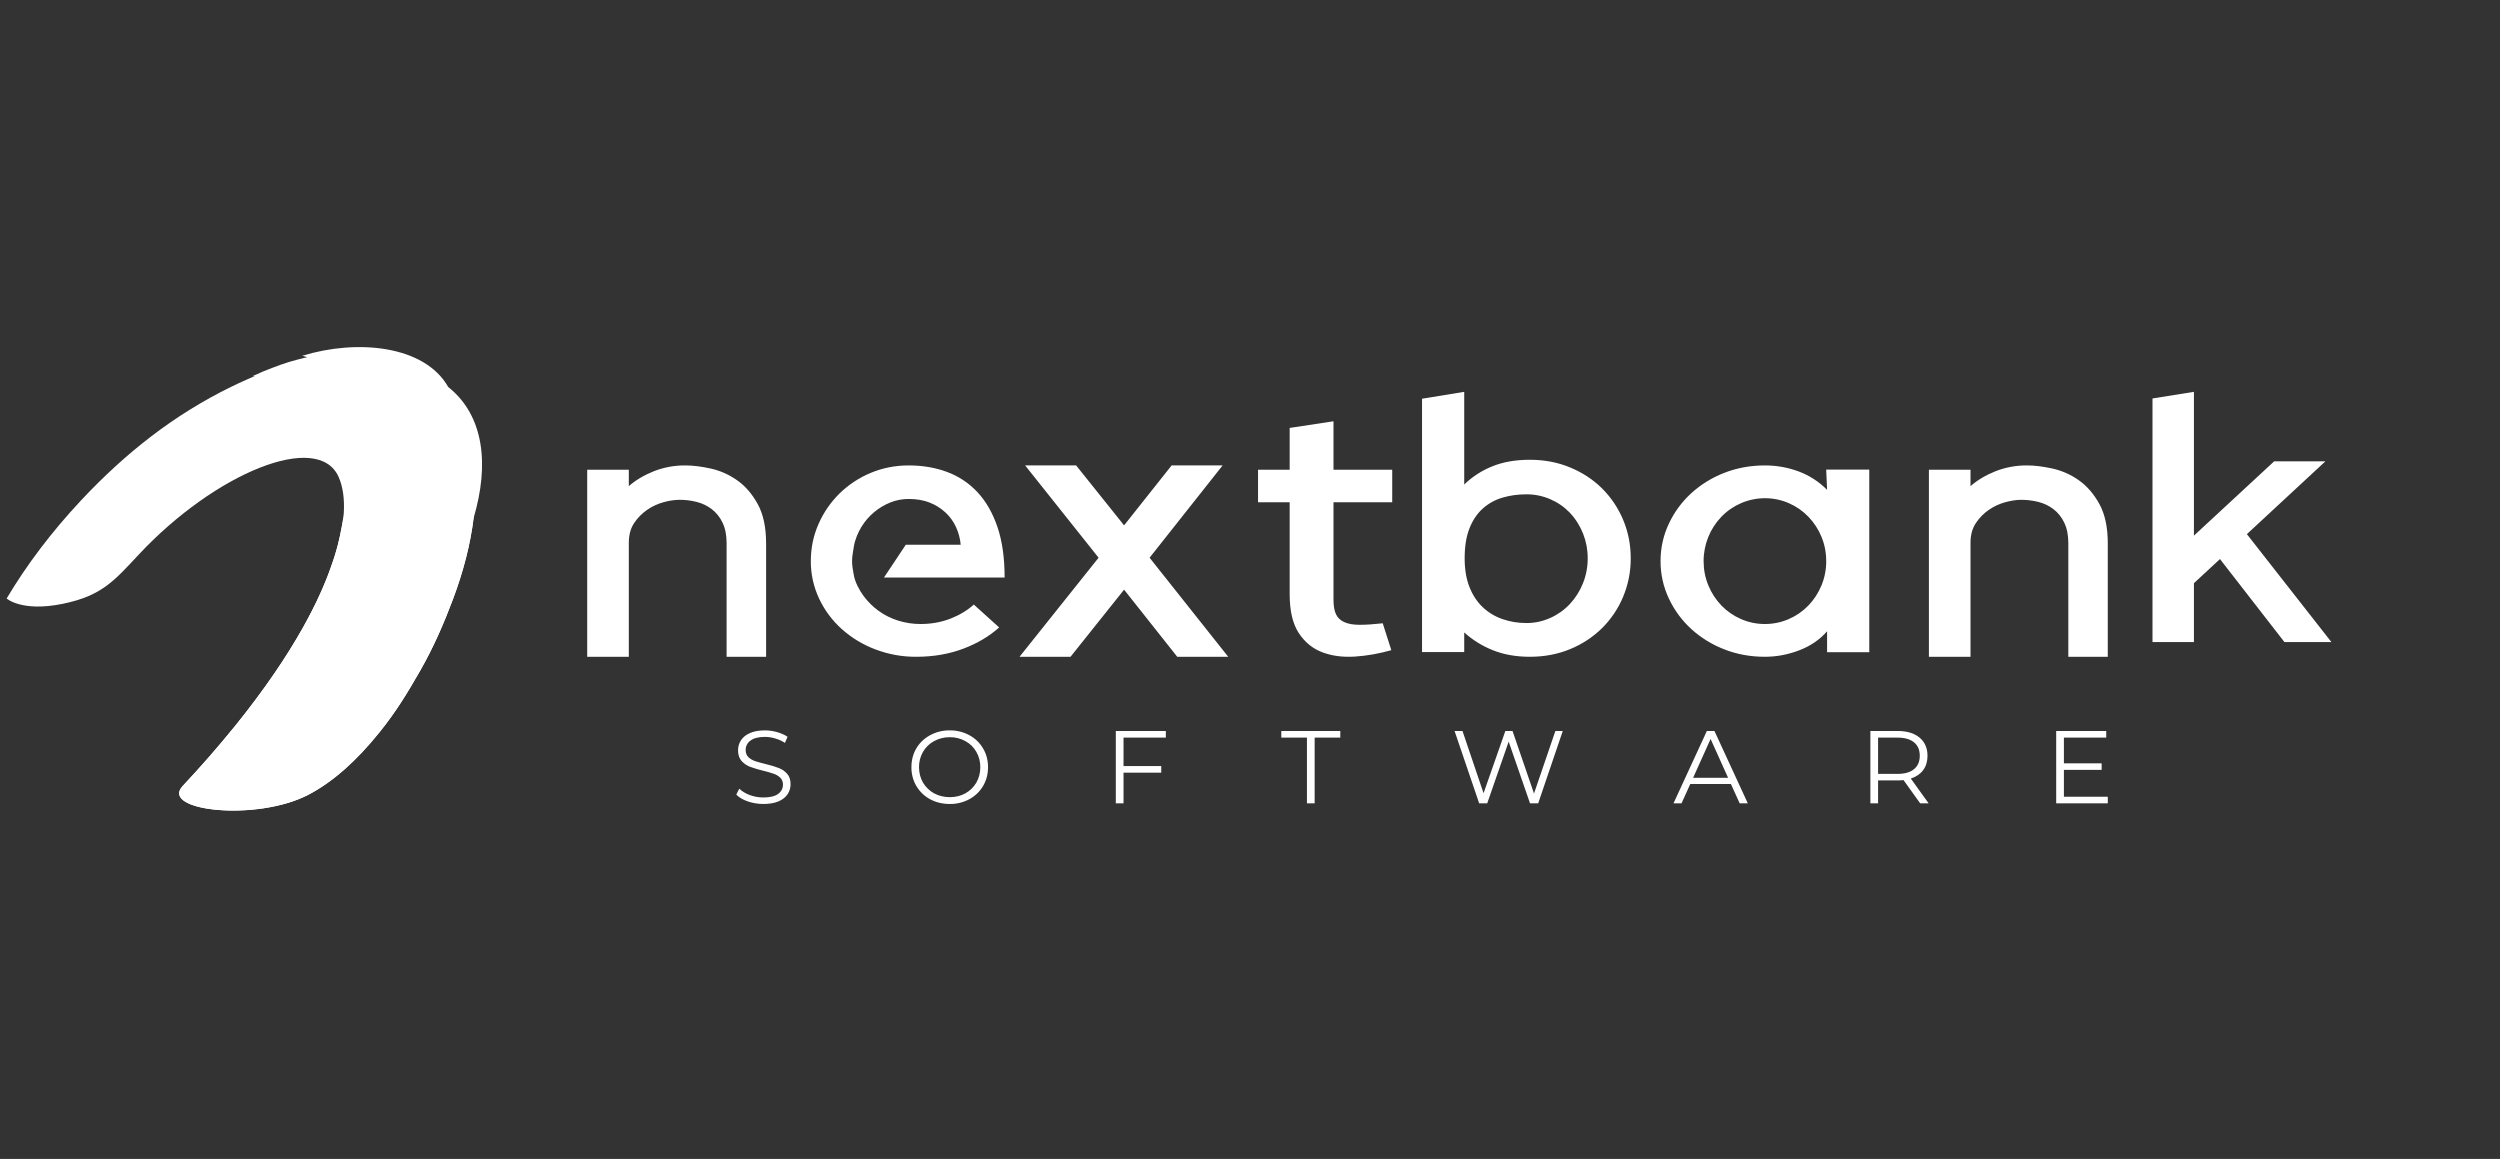 <svg width="151" height="70" viewBox="0 0 151 70" fill="none" xmlns="http://www.w3.org/2000/svg">
<rect x="0" y="0" width="151" height="70" fill="#333333" stroke="none"/>
<path d="M18.069 21.795L18.076 21.793C21.657 20.883 24.824 21.431 26.787 23.64C28.411 25.467 28.979 28.169 28.61 31.274C28.421 32.827 28.002 34.483 27.361 36.188C26.828 37.611 26.192 39.093 25.357 40.547C24.553 41.947 23.913 42.989 22.949 44.194C21.513 45.989 20.069 47.248 18.626 48.002C15.5 49.634 9.647 48.986 11.028 47.481L11.037 47.471C12.149 46.287 13.217 45.062 14.239 43.8L14.237 43.802C15.976 41.646 17.313 39.666 18.311 37.886C18.314 37.881 18.316 37.877 18.318 37.873C19.508 35.746 20.211 33.903 20.532 32.377C20.614 31.988 20.683 31.603 20.74 31.226C20.746 31.183 20.763 31.025 20.765 30.989C20.817 30.105 20.704 29.376 20.455 28.813C19.216 26.004 12.985 28.577 8.397 33.479C6.909 35.068 6.159 35.984 3.801 36.468C1.309 36.98 0.401 36.149 0.401 36.149C1.613 34.109 3.128 32.112 4.89 30.229C7.579 27.356 10.519 25.047 13.956 23.367C14.59 23.058 15.241 22.769 15.911 22.503C16.614 22.221 17.335 21.985 18.069 21.796V21.795Z" fill="white"/>
<path d="M28.594 31.36C28.404 32.889 27.989 34.516 27.361 36.189C26.827 37.611 26.191 39.093 25.356 40.547C24.552 41.947 23.913 42.99 22.949 44.194C21.512 45.989 20.069 47.249 18.626 48.002C15.499 49.634 9.646 48.986 11.028 47.481L11.037 47.471C12.119 46.318 13.16 45.126 14.156 43.897C18.654 41.666 24.602 38.037 28.594 31.36Z" fill="white"/>
<path d="M14.237 43.801L14.156 43.897C18.656 41.665 24.619 38.028 28.593 31.36L28.61 31.274C29.559 28.062 29.244 25.103 27.073 23.374C25.631 20.838 21.536 20.477 18.252 21.491C18.348 21.513 18.448 21.541 18.553 21.573L18.433 21.603L18.17 21.669L17.989 21.714C17.283 21.892 16.607 22.148 15.885 22.44L15.24 22.726C19.926 22.326 21.787 26.494 20.775 31.179C20.717 31.445 20.673 31.671 20.63 31.887C20.597 32.05 20.566 32.209 20.531 32.376C20.409 32.959 20.23 33.588 19.975 34.268C19.603 35.352 19.053 36.559 18.317 37.873L18.31 37.885C17.319 39.656 15.991 41.621 14.237 43.801Z" fill="white"/>
<path fill-rule="evenodd" clip-rule="evenodd" d="M88.439 39.385H85.891V24.083L88.439 23.667V29.264C88.93 28.789 89.51 28.415 90.145 28.162C90.793 27.9 91.546 27.77 92.404 27.77C93.279 27.77 94.089 27.924 94.833 28.233C95.577 28.541 96.221 28.963 96.764 29.5C97.309 30.043 97.742 30.687 98.038 31.397C98.343 32.124 98.496 32.898 98.496 33.72C98.501 34.517 98.345 35.308 98.038 36.044C97.743 36.753 97.31 37.397 96.764 37.939C96.21 38.484 95.554 38.915 94.833 39.208C94.09 39.516 93.279 39.669 92.404 39.669C91.581 39.669 90.841 39.539 90.185 39.279C89.543 39.027 88.951 38.661 88.439 38.2V39.385ZM81.825 39.658C82.552 39.612 83.289 39.483 84.035 39.27L83.517 37.647C82.971 37.708 82.507 37.738 82.125 37.738C81.743 37.738 81.434 37.685 81.197 37.578C80.961 37.472 80.793 37.312 80.693 37.099C80.593 36.885 80.543 36.596 80.543 36.231V30.335H84.09V28.37H80.543V25.445L77.896 25.847V28.37H75.986V30.335H77.896V35.888C77.896 36.893 78.078 37.673 78.442 38.23C78.806 38.786 79.279 39.174 79.86 39.395C80.442 39.616 81.097 39.704 81.825 39.658ZM35.467 39.67H37.98V39.669V32.782C37.98 32.311 38.087 31.913 38.303 31.591C38.512 31.276 38.781 31.004 39.093 30.79C39.397 30.581 39.735 30.425 40.091 30.33C40.399 30.242 40.717 30.194 41.037 30.188C41.391 30.186 41.744 30.23 42.087 30.318C42.416 30.401 42.724 30.549 42.993 30.754C43.271 30.971 43.492 31.249 43.641 31.567C43.805 31.906 43.887 32.318 43.887 32.806V39.669H46.273V32.83C46.273 31.855 46.104 31.061 45.767 30.447C45.43 29.834 45.016 29.354 44.523 29.009C44.031 28.663 43.5 28.427 42.93 28.301C42.36 28.175 41.85 28.112 41.401 28.112C40.745 28.105 40.093 28.226 39.483 28.466C38.897 28.701 38.395 29 37.98 29.362V28.371H35.467V39.67ZM56.176 48.273C56.533 48.465 56.93 48.56 57.366 48.56V48.56C57.777 48.566 58.182 48.468 58.544 48.273C58.896 48.081 59.173 47.817 59.375 47.48C59.576 47.139 59.677 46.758 59.677 46.338C59.677 45.917 59.576 45.538 59.375 45.201C59.173 44.86 58.897 44.593 58.544 44.403C58.182 44.208 57.777 44.109 57.366 44.115C56.951 44.109 56.541 44.21 56.176 44.408C55.824 44.6 55.547 44.864 55.346 45.201C55.148 45.538 55.05 45.917 55.05 46.338C55.044 46.736 55.146 47.128 55.346 47.474C55.545 47.809 55.832 48.086 56.176 48.273ZM45.163 48.404C45.465 48.508 45.781 48.56 46.108 48.56C46.469 48.56 46.773 48.508 47.02 48.404C47.268 48.295 47.451 48.153 47.569 47.974C47.69 47.79 47.751 47.588 47.751 47.368C47.751 47.101 47.682 46.891 47.543 46.737C47.405 46.579 47.235 46.462 47.034 46.387C46.836 46.308 46.576 46.229 46.253 46.151C45.98 46.084 45.761 46.023 45.598 45.969C45.438 45.911 45.304 45.83 45.196 45.726C45.091 45.618 45.038 45.476 45.038 45.302C45.034 45.076 45.142 44.863 45.327 44.733C45.525 44.583 45.816 44.508 46.203 44.508C46.412 44.509 46.619 44.541 46.819 44.602C47.029 44.66 47.229 44.751 47.411 44.87L47.569 44.502C47.392 44.382 47.183 44.288 46.938 44.221C46.7 44.15 46.454 44.115 46.202 44.115C45.842 44.115 45.539 44.169 45.296 44.277C45.052 44.385 44.872 44.531 44.754 44.715C44.637 44.894 44.578 45.093 44.578 45.314C44.578 45.584 44.648 45.799 44.786 45.957C44.926 46.113 45.1 46.235 45.296 46.312C45.555 46.406 45.82 46.485 46.089 46.55C46.309 46.599 46.525 46.662 46.737 46.737C46.884 46.785 47.017 46.867 47.128 46.974C47.237 47.079 47.291 47.218 47.291 47.393C47.291 47.622 47.193 47.809 46.996 47.955C46.799 48.096 46.503 48.167 46.108 48.167C45.827 48.167 45.554 48.119 45.29 48.023C45.025 47.923 44.813 47.795 44.654 47.636L44.471 47.992C44.635 48.163 44.865 48.3 45.163 48.404ZM57.366 48.149C57.715 48.149 58.029 48.071 58.311 47.917C58.592 47.76 58.812 47.542 58.972 47.268C59.131 46.989 59.211 46.679 59.211 46.338C59.211 45.996 59.131 45.688 58.972 45.414C58.818 45.14 58.588 44.914 58.311 44.764C58.022 44.604 57.697 44.522 57.366 44.527C57.034 44.523 56.707 44.605 56.416 44.764C56.137 44.915 55.906 45.14 55.748 45.414C55.587 45.695 55.505 46.014 55.509 46.338C55.509 46.679 55.589 46.989 55.748 47.268C55.912 47.542 56.135 47.759 56.416 47.917C56.701 48.071 57.018 48.148 57.366 48.148V48.149ZM67.861 46.269V44.552H70.417V44.152H67.395V48.522H67.861V46.669H70.139V46.269H67.861ZM78.94 44.552H77.391V44.152H80.954V44.552H79.405V48.522H78.939V44.553L78.94 44.552ZM92.906 48.522L94.391 44.152H93.945L92.654 47.929L91.357 44.152H90.923L89.607 47.911L88.335 44.152H87.856L89.342 48.522H89.827L91.124 44.795L92.414 48.522H92.906ZM104.548 47.355H102.092L101.563 48.523H101.079L103.094 44.152H103.553L105.568 48.522H105.077L104.548 47.355ZM103.32 44.633L104.378 46.981H102.263L103.32 44.633ZM115.98 48.523L114.973 47.118C114.859 47.131 114.742 47.137 114.62 47.137H113.436V48.522H112.971V44.152H114.62C115.183 44.152 115.623 44.286 115.942 44.552C116.261 44.819 116.421 45.185 116.421 45.651C116.421 45.992 116.333 46.282 116.156 46.519C115.983 46.751 115.736 46.92 115.413 47.024L116.49 48.522H115.98V48.523ZM115.609 46.456C115.378 46.648 115.044 46.743 114.607 46.743H113.436V44.552H114.607C115.044 44.552 115.378 44.648 115.609 44.839C115.839 45.027 115.954 45.297 115.954 45.651C115.954 45.996 115.839 46.264 115.609 46.456ZM127.31 48.123V48.522H124.194V44.152H127.216V44.552H124.66V46.106H126.939V46.5H124.66V48.123H127.31ZM74.185 39.67H71.106L67.895 35.616L64.659 39.67H61.579L66.355 33.686L61.919 28.112H64.999L67.895 31.731L70.766 28.112H73.846L69.435 33.686L74.185 39.67ZM90.75 30.057C91.204 29.923 91.686 29.857 92.194 29.857C92.691 29.854 93.183 29.955 93.638 30.152C94.083 30.343 94.485 30.621 94.82 30.97C95.518 31.716 95.903 32.7 95.897 33.72C95.9 34.239 95.802 34.755 95.608 35.237C95.425 35.697 95.157 36.119 94.82 36.482C94.486 36.838 94.084 37.124 93.638 37.323C93.183 37.528 92.701 37.632 92.194 37.632C91.686 37.632 91.204 37.551 90.75 37.394C90.294 37.236 89.896 36.995 89.554 36.671C89.213 36.348 88.946 35.94 88.753 35.45C88.561 34.96 88.465 34.384 88.465 33.72C88.465 33.009 88.561 32.408 88.753 31.919C88.945 31.429 89.213 31.03 89.554 30.721C89.897 30.413 90.306 30.186 90.75 30.057ZM112.904 28.365V39.393H110.356V38.128C109.918 38.633 109.358 39.017 108.675 39.278C107.993 39.54 107.3 39.669 106.6 39.669C105.725 39.669 104.907 39.52 104.145 39.22C103.409 38.937 102.732 38.519 102.149 37.989C101.581 37.469 101.122 36.843 100.797 36.147C100.464 35.441 100.294 34.671 100.298 33.891C100.298 33.093 100.463 32.342 100.797 31.635C101.122 30.939 101.581 30.313 102.149 29.793C102.732 29.263 103.409 28.845 104.145 28.561C104.907 28.262 105.725 28.112 106.6 28.112C107.301 28.112 107.975 28.231 108.623 28.469C109.276 28.71 109.867 29.091 110.356 29.586L110.303 28.365H112.904ZM108.045 37.391C107.589 37.59 107.109 37.69 106.6 37.69C106.103 37.692 105.611 37.59 105.156 37.391C104.701 37.191 104.307 36.919 103.974 36.573C103.638 36.223 103.371 35.813 103.187 35.365C102.994 34.903 102.898 34.412 102.898 33.891C102.896 32.892 103.282 31.931 103.974 31.209C104.662 30.498 105.609 30.095 106.6 30.092C107.097 30.09 107.589 30.192 108.045 30.391C108.489 30.583 108.89 30.861 109.226 31.209C109.562 31.559 109.83 31.969 110.015 32.418C110.207 32.878 110.303 33.369 110.303 33.891C110.306 34.397 110.208 34.898 110.015 35.365C109.822 35.824 109.56 36.228 109.227 36.573C108.891 36.921 108.489 37.199 108.045 37.391ZM119.018 39.67H116.506V28.371H119.019V29.362C119.434 29 119.934 28.701 120.521 28.465C121.132 28.225 121.783 28.105 122.439 28.112C122.888 28.112 123.397 28.174 123.968 28.3C124.541 28.428 125.083 28.668 125.562 29.008C126.054 29.354 126.468 29.834 126.805 30.447C127.142 31.061 127.31 31.854 127.31 32.829V39.669H124.927V32.806C124.927 32.32 124.844 31.907 124.68 31.568C124.532 31.25 124.31 30.971 124.032 30.755C123.763 30.55 123.454 30.401 123.126 30.318C122.783 30.231 122.43 30.188 122.076 30.189C121.8 30.189 121.485 30.236 121.13 30.33C120.777 30.425 120.444 30.577 120.133 30.79C119.82 31.004 119.552 31.277 119.343 31.592C119.127 31.914 119.019 32.311 119.019 32.783V39.671L119.018 39.67ZM130.011 38.781H132.513V35.225L134.086 33.767L137.98 38.781H140.817L135.711 32.262L140.456 27.863H137.361L132.513 32.353V23.667L130.011 24.067V38.781Z" fill="white"/>
<path d="M51.575 34.763C51.652 35.174 51.906 35.652 52.161 35.998C52.416 36.343 52.718 36.642 53.067 36.896C53.415 37.149 53.807 37.344 54.24 37.483C54.681 37.622 55.142 37.692 55.604 37.69C56.25 37.69 56.85 37.582 57.402 37.368C57.955 37.152 58.426 36.869 58.818 36.516L60.348 37.897C59.753 38.434 59.026 38.864 58.167 39.187C57.309 39.508 56.369 39.669 55.349 39.669C54.5 39.676 53.657 39.523 52.863 39.22C52.117 38.938 51.429 38.521 50.835 37.989C50.261 37.473 49.797 36.846 49.471 36.148C49.139 35.442 48.97 34.671 48.974 33.891C48.974 33.093 49.131 32.342 49.445 31.636C49.748 30.946 50.181 30.321 50.721 29.794C51.261 29.268 51.898 28.85 52.595 28.561C53.309 28.262 54.074 28.112 54.891 28.112C55.724 28.112 56.493 28.243 57.198 28.504C57.904 28.765 58.516 29.171 59.035 29.724C59.553 30.277 59.956 30.979 60.246 31.83C60.535 32.682 60.679 33.7 60.679 34.881H53.393L54.71 32.901H58.027C57.993 32.535 57.899 32.177 57.746 31.842C57.595 31.507 57.378 31.206 57.108 30.956C56.83 30.698 56.506 30.495 56.153 30.357C55.787 30.212 55.366 30.138 54.891 30.138C54.511 30.136 54.134 30.206 53.781 30.346C53.063 30.634 52.456 31.141 52.047 31.796C51.834 32.134 51.641 32.595 51.575 32.992L51.568 33.036C51.431 33.813 51.431 34.002 51.575 34.763Z" fill="white"/>
</svg>
